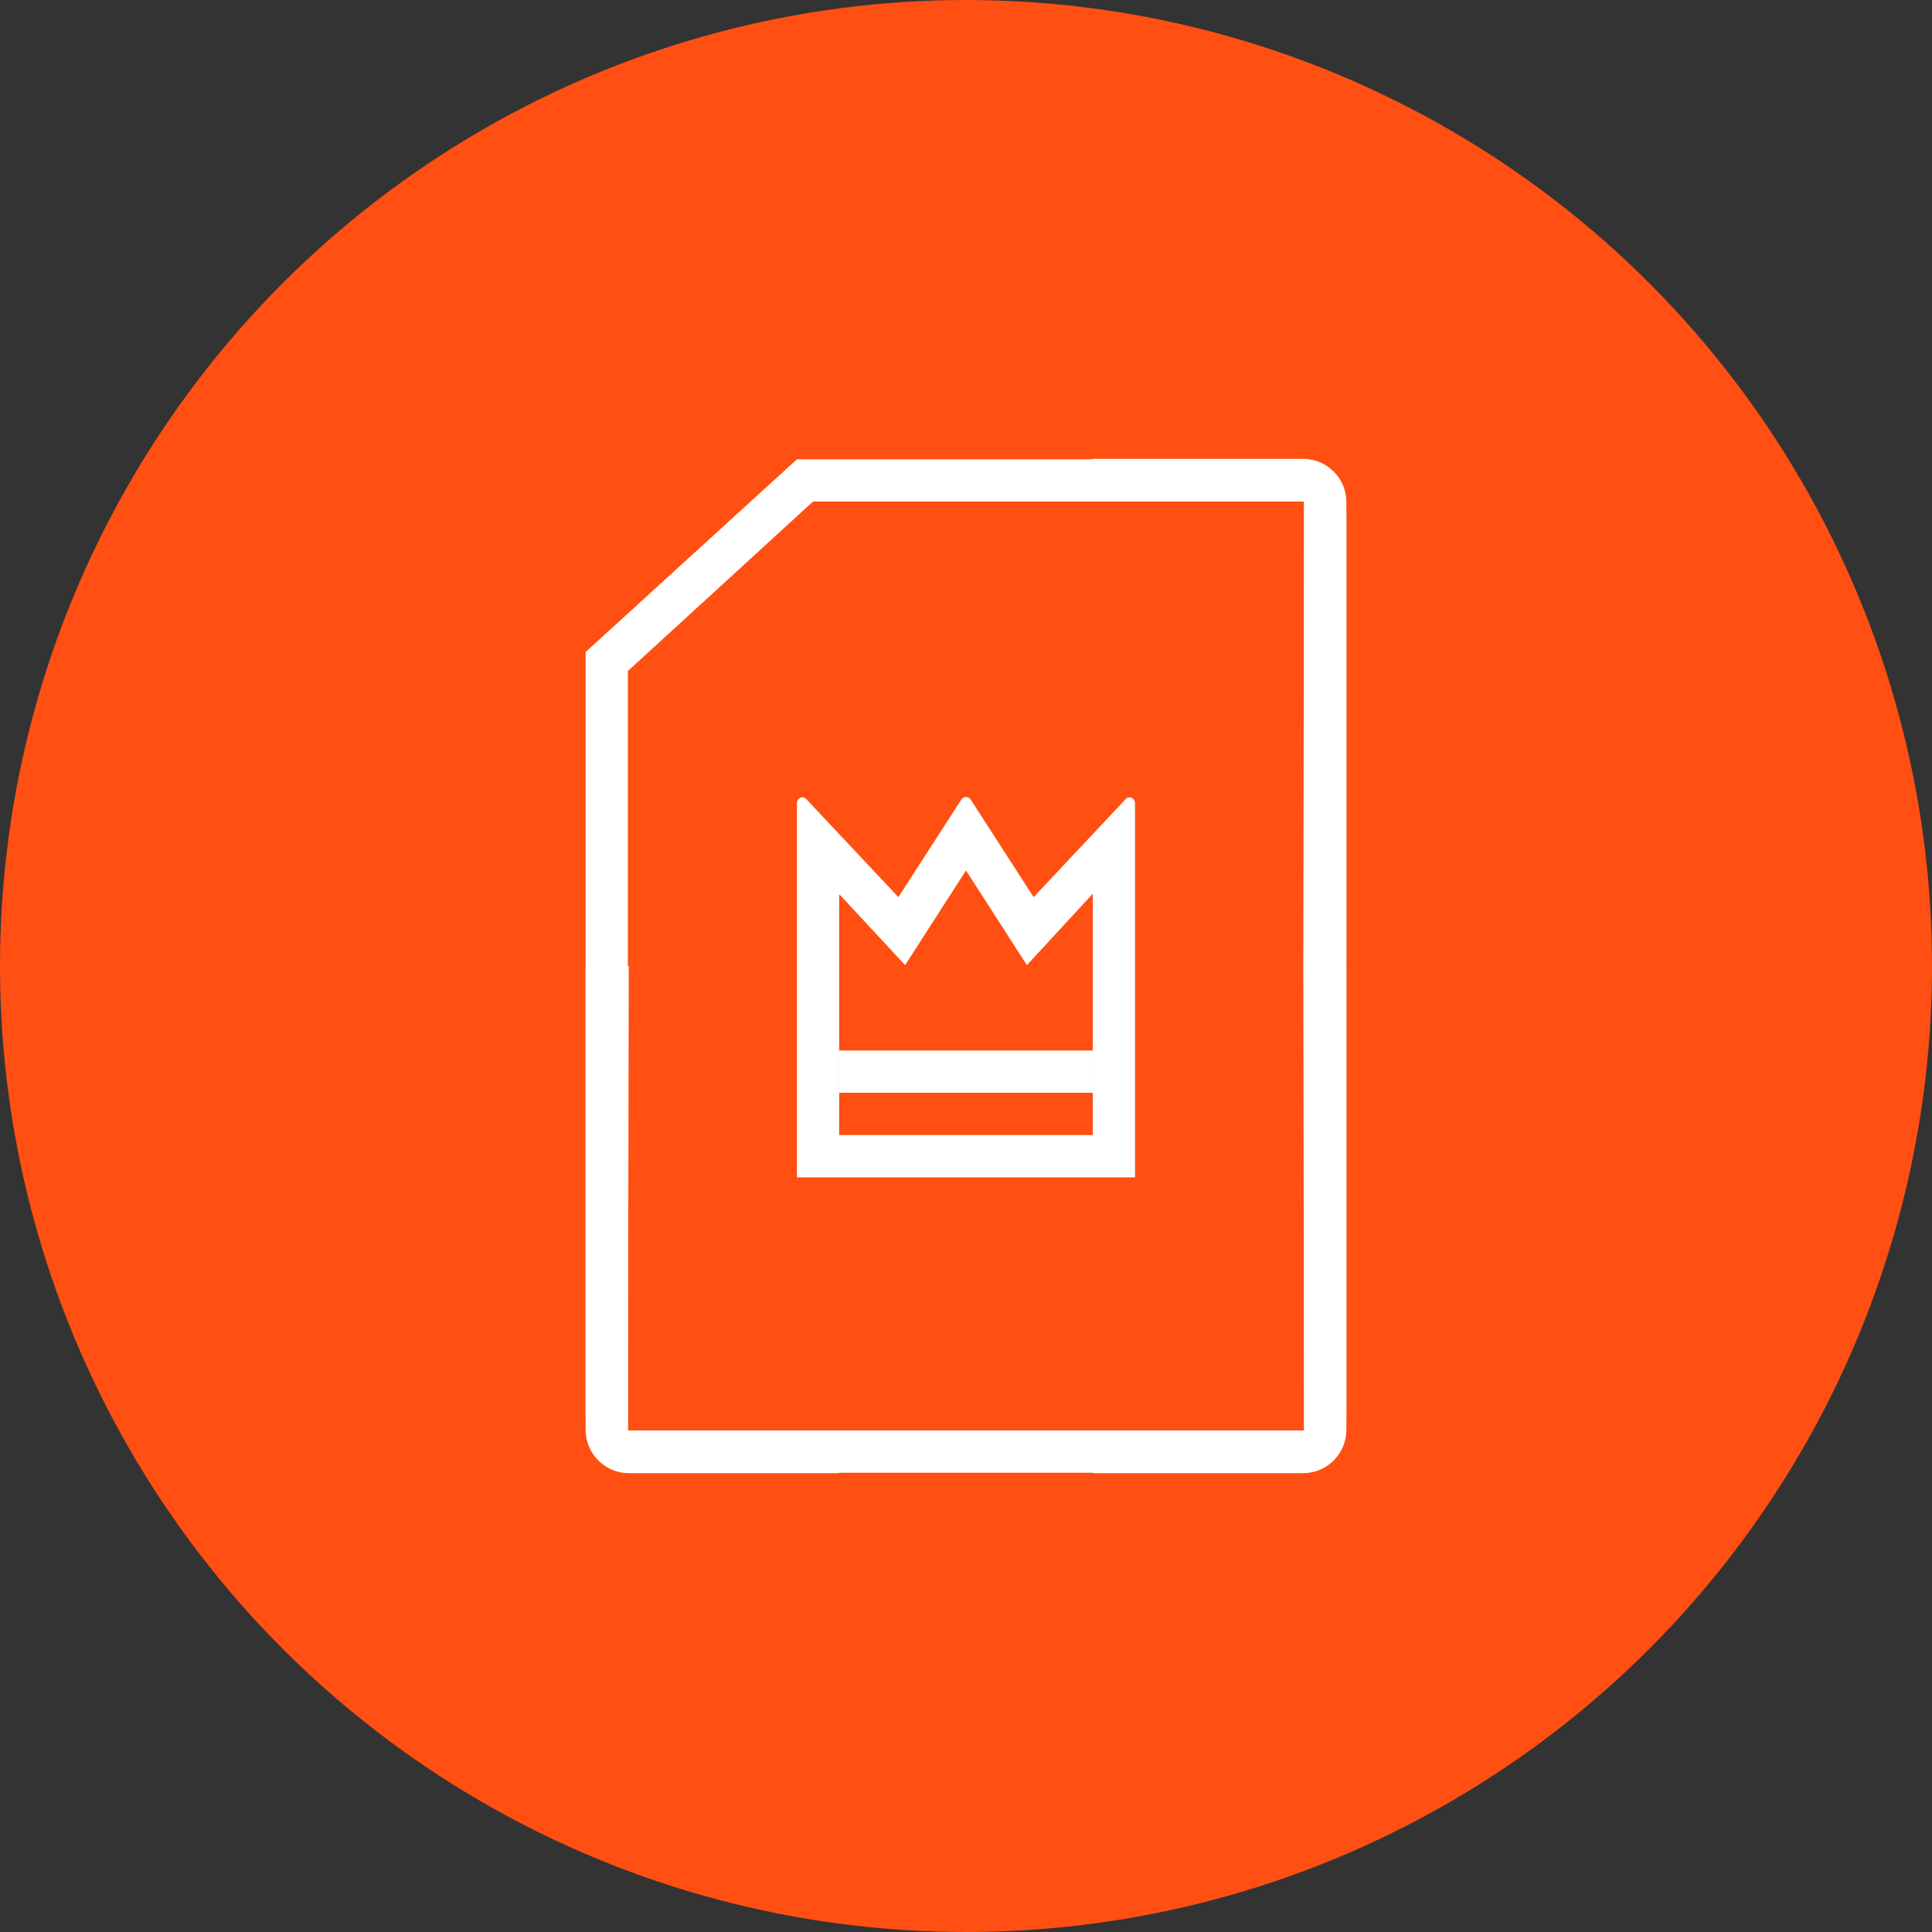 <?xml version="1.0" encoding="UTF-8"?>
<svg width="80px" height="80px" viewBox="0 0 80 80" version="1.1" xmlns="http://www.w3.org/2000/svg" xmlns:xlink="http://www.w3.org/1999/xlink">
    <rect x="0" y="0" width="80" height="80" fill="#333333" stroke="none"/>
    <!-- Generator: Sketch 57.1 (83088) - https://sketch.com -->
    <title>179-C80px</title>
    <desc>Created with Sketch.</desc>
    <g id="NEW_icons" stroke="none" stroke-width="1" fill="none" fill-rule="evenodd">
        <g id="icons_UD_new-Copy" transform="translate(-2284, -22821)">
            <g id="179-C80px" transform="translate(2284, 22821)">
                <circle id="Oval-Copy-1142" fill="#FF4F12" cx="40" cy="40" r="40"></circle>
                <g id="179-B32px-Copy-9" transform="translate(12, 12)">
                    <path d="M42,8.768 L42,47.233 L14.98,47.233 C14.402,47.233 14,47.233 14,47.233 L14,15.785 L21.665,8.768 L42,8.768 Z M41.16,7.018 L21,7.018 L12.25,14.998 L12.25,46.568 C12.25,47.898 13.475,48.983 14.98,48.983 L41.195,48.983 C42.612,48.983 43.75,47.968 43.75,46.708 L43.75,9.31 C43.75,8.05 42.595,7.018 41.16,7.018 L41.16,7.018 Z" id="Shape" fill="#FFFFFF" fill-rule="nonzero"></path>
                    <path d="M28,24.045 L29.33,26.11 L30.52,27.965 L33.25,25.008 L33.25,35 L22.75,35 L22.75,25.025 L25.48,27.965 L26.67,26.11 L28,24.045 L28,24.045 Z M28,21 C27.93,21 27.86,21.035 27.808,21.105 L25.2,25.148 L21.385,21.087 C21.332,21.035 21.28,21.017 21.227,21.017 C21.105,21.017 21,21.105 21,21.262 L21,36.75 L35,36.75 L35,21.262 C35,21.122 34.895,21.017 34.773,21.017 C34.72,21.017 34.65,21.035 34.615,21.087 L30.8,25.148 L28.192,21.105 C28.14,21.035 28.07,21 28,21 L28,21 Z" id="Shape" fill="#FFFFFF" fill-rule="nonzero"></path>
                    <rect id="Rectangle" fill="#FFFFFF" fill-rule="nonzero" x="22.75" y="31.5" width="10.5" height="1.75"></rect>
                    <g id="Group" transform="translate(12.25, 28)" fill="#FFFFFF" fill-rule="nonzero">
                        <path d="M0,0.018 L0,19.215 C0,20.195 0.805,21 1.785,21 L10.5,21 L10.5,19.233 L1.75,19.233 L1.785,-1.77635684e-15" id="Path"></path>
                        <path d="M8.277,19.233 L8.277,21" id="Path"></path>
                    </g>
                    <g id="Group" transform="translate(33.25, 28)" fill="#FFFFFF" fill-rule="nonzero">
                        <path d="M10.5,0.018 L10.5,19.215 C10.5,20.195 9.695,21 8.715,21 L0,21 L0,19.233 L8.75,19.233 L8.715,0" id="Path"></path>
                        <path d="M2.223,19.233 L2.223,21" id="Path"></path>
                    </g>
                    <g id="Group" transform="translate(33.25, 7)" fill="#FFFFFF" fill-rule="nonzero">
                        <path d="M10.5,20.983 L10.5,1.785 C10.5,0.805 9.695,0 8.715,0 L0,0 L0,1.768 L8.75,1.768 L8.715,21" id="Path"></path>
                        <path d="M2.223,1.768 L2.223,0" id="Path"></path>
                    </g>
                    <rect id="Rectangle" x="0" y="0" width="56" height="56"></rect>
                </g>
            </g>
        </g>
    </g>
</svg>
